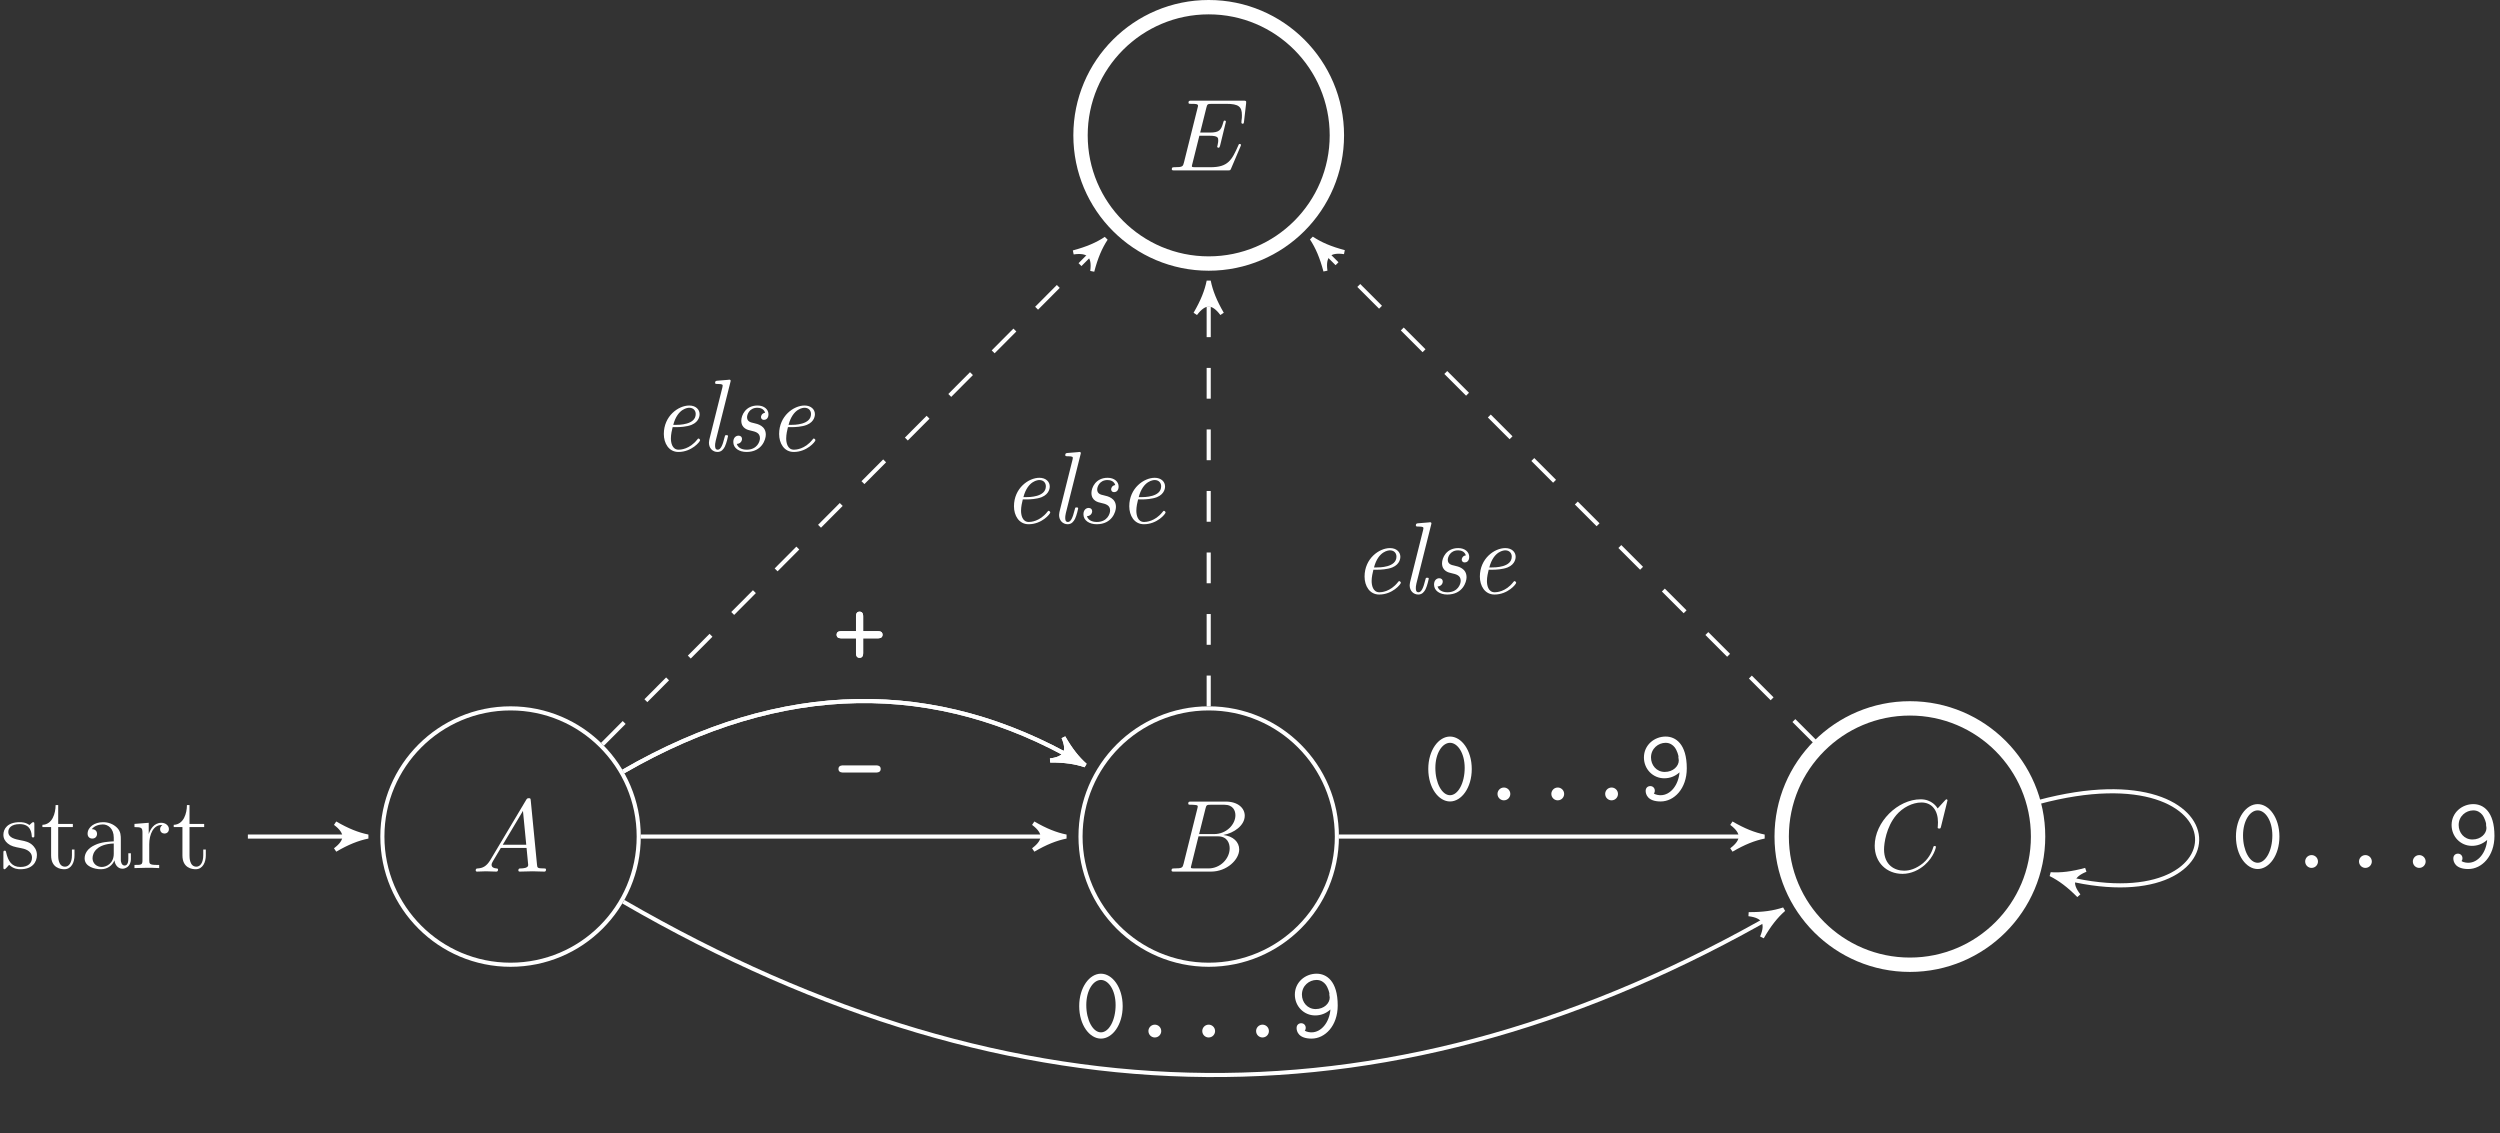 <?xml version='1.0' encoding='UTF-8'?>
<!-- This file was generated by dvisvgm 2.6.3 -->
<svg version='1.1' xmlns='http://www.w3.org/2000/svg' xmlns:xlink='http://www.w3.org/1999/xlink' width='242.885pt' height='110.084pt' viewBox='-68.68 -72.002 242.885 110.084' fill="#fff">
<rect x="-68.68" y="-72.002" width="242.885" height="110.084" fill="#333333" stroke="none"/>
<defs>
<path id='g0-101' d='M2.381 -2.301C2.68 -2.301 3.347 -2.331 3.826 -2.521C4.613 -2.839 4.613 -3.487 4.613 -3.557C4.613 -4.015 4.244 -4.403 3.606 -4.403C2.56 -4.403 1.136 -3.397 1.136 -1.634C1.136 -0.737 1.614 0.11 2.56 0.11C3.836 0.11 4.663 -0.887 4.663 -1.036C4.663 -1.086 4.583 -1.196 4.503 -1.196C4.463 -1.196 4.453 -1.186 4.374 -1.086C3.636 -0.149 2.75 -0.11 2.58 -0.11C1.933 -0.11 1.823 -0.817 1.823 -1.205C1.823 -1.584 1.923 -2.032 1.993 -2.301H2.381ZM2.052 -2.521C2.481 -4.154 3.507 -4.184 3.606 -4.184C4.005 -4.184 4.234 -3.915 4.234 -3.577C4.234 -2.521 2.59 -2.521 2.262 -2.521H2.052Z'/>
<path id='g0-108' d='M3.019 -6.665C3.029 -6.695 3.049 -6.775 3.049 -6.795C3.049 -6.884 2.989 -6.914 2.909 -6.914C2.879 -6.914 2.78 -6.904 2.75 -6.894L1.763 -6.814C1.644 -6.804 1.534 -6.795 1.534 -6.605C1.534 -6.496 1.634 -6.496 1.773 -6.496C2.252 -6.496 2.271 -6.426 2.271 -6.326C2.271 -6.296 2.242 -6.167 2.242 -6.157L0.996 -1.176C0.986 -1.136 0.936 -0.936 0.936 -0.787C0.936 -0.259 1.295 0.11 1.773 0.11C2.152 0.11 2.351 -0.159 2.481 -0.408C2.65 -0.757 2.79 -1.395 2.79 -1.425C2.79 -1.524 2.71 -1.524 2.64 -1.524C2.59 -1.524 2.531 -1.524 2.501 -1.474L2.431 -1.225C2.262 -0.528 2.072 -0.11 1.793 -0.11C1.534 -0.11 1.534 -0.379 1.534 -0.518C1.534 -0.588 1.534 -0.737 1.594 -0.976L3.019 -6.665Z'/>
<path id='g0-115' d='M2.461 -1.963C2.899 -1.863 3.347 -1.763 3.347 -1.225C3.347 -0.907 3.078 -0.11 2.052 -0.11C1.833 -0.11 1.255 -0.159 1.096 -0.667C1.604 -0.717 1.604 -1.136 1.604 -1.156C1.604 -1.345 1.474 -1.474 1.265 -1.474C1.036 -1.474 0.757 -1.305 0.757 -0.857C0.757 -0.249 1.335 0.11 2.042 0.11C3.537 0.11 3.915 -1.106 3.915 -1.564C3.915 -2.431 3.138 -2.61 2.73 -2.7C2.451 -2.76 2.092 -2.839 2.092 -3.268C2.092 -3.507 2.301 -4.184 3.098 -4.184C3.367 -4.184 3.736 -4.085 3.846 -3.696C3.527 -3.656 3.447 -3.387 3.447 -3.288C3.447 -3.178 3.507 -3.009 3.746 -3.009C3.915 -3.009 4.174 -3.128 4.174 -3.557C4.174 -4.015 3.766 -4.403 3.108 -4.403C1.943 -4.403 1.534 -3.447 1.534 -2.929C1.534 -2.162 2.182 -2.022 2.461 -1.963Z'/>
<path id='g1-43' d='M2.959 -2.7H4.374C4.493 -2.7 4.842 -2.7 4.842 -3.049S4.493 -3.397 4.374 -3.397H2.959V-4.822C2.959 -4.941 2.959 -5.29 2.61 -5.29S2.262 -4.941 2.262 -4.822V-3.397H0.847C0.727 -3.397 0.379 -3.397 0.379 -3.049S0.727 -2.7 0.847 -2.7H2.262V-1.275C2.262 -1.156 2.262 -0.807 2.61 -0.807S2.959 -1.156 2.959 -1.275V-2.7Z'/>
<path id='g1-45' d='M4.194 -2.7C4.314 -2.7 4.663 -2.7 4.663 -3.049S4.314 -3.397 4.194 -3.397H1.026C0.907 -3.397 0.558 -3.397 0.558 -3.049S0.907 -2.7 1.026 -2.7H4.194Z'/>
<path id='g1-46' d='M3.238 -0.618C3.238 -0.986 2.939 -1.245 2.62 -1.245C2.242 -1.245 1.993 -0.936 1.993 -0.628C1.993 -0.259 2.291 0 2.61 0C2.989 0 3.238 -0.309 3.238 -0.618Z'/>
<path id='g1-48' d='M4.722 -3.039C4.722 -4.892 3.706 -6.197 2.61 -6.197C1.494 -6.197 0.498 -4.862 0.498 -3.049C0.498 -1.196 1.514 0.11 2.61 0.11C3.726 0.11 4.722 -1.225 4.722 -3.039ZM2.61 -0.498C1.833 -0.498 1.186 -1.674 1.186 -3.148C1.186 -4.603 1.873 -5.589 2.61 -5.589C3.337 -5.589 4.035 -4.613 4.035 -3.148C4.035 -1.674 3.387 -0.498 2.61 -0.498Z'/>
<path id='g1-57' d='M3.985 -2.72C3.885 -1.484 3.108 -0.498 2.152 -0.498C2.062 -0.498 1.704 -0.508 1.494 -0.667C1.534 -0.717 1.584 -0.777 1.584 -0.946C1.584 -1.186 1.405 -1.385 1.146 -1.385C0.897 -1.385 0.697 -1.215 0.697 -0.917C0.697 -0.598 0.877 0.11 2.152 0.11C3.467 0.11 4.692 -1.136 4.692 -3.108C4.692 -5.509 3.587 -6.197 2.64 -6.197C1.534 -6.197 0.528 -5.37 0.528 -4.164C0.528 -3.029 1.405 -2.142 2.501 -2.142C3.019 -2.142 3.537 -2.311 3.985 -2.72ZM2.55 -2.76C1.743 -2.76 1.215 -3.427 1.215 -4.164C1.215 -5.031 1.923 -5.589 2.64 -5.589C3.068 -5.589 3.347 -5.36 3.507 -5.161C3.766 -4.832 3.885 -4.324 3.885 -4.264C3.885 -4.244 3.875 -4.224 3.875 -4.174S3.915 -3.965 3.915 -3.875C3.915 -3.328 3.377 -2.76 2.55 -2.76Z'/>
<path id='g2-65' d='M1.783 -1.146C1.385 -0.478 0.996 -0.339 0.558 -0.309C0.438 -0.299 0.349 -0.299 0.349 -0.11C0.349 -0.05 0.399 0 0.478 0C0.747 0 1.056 -0.03 1.335 -0.03C1.664 -0.03 2.012 0 2.331 0C2.391 0 2.521 0 2.521 -0.189C2.521 -0.299 2.431 -0.309 2.361 -0.309C2.132 -0.329 1.893 -0.408 1.893 -0.658C1.893 -0.777 1.953 -0.887 2.032 -1.026L2.79 -2.301H5.29C5.31 -2.092 5.45 -0.737 5.45 -0.638C5.45 -0.339 4.932 -0.309 4.732 -0.309C4.593 -0.309 4.493 -0.309 4.493 -0.11C4.493 0 4.613 0 4.633 0C5.041 0 5.469 -0.03 5.878 -0.03C6.127 -0.03 6.755 0 7.004 0C7.064 0 7.183 0 7.183 -0.199C7.183 -0.309 7.083 -0.309 6.954 -0.309C6.336 -0.309 6.336 -0.379 6.306 -0.667L5.699 -6.894C5.679 -7.093 5.679 -7.133 5.509 -7.133C5.35 -7.133 5.31 -7.064 5.25 -6.964L1.783 -1.146ZM2.979 -2.61L4.941 -5.898L5.26 -2.61H2.979Z'/>
<path id='g2-66' d='M1.594 -0.777C1.494 -0.389 1.474 -0.309 0.687 -0.309C0.518 -0.309 0.418 -0.309 0.418 -0.11C0.418 0 0.508 0 0.687 0H4.244C5.818 0 6.994 -1.176 6.994 -2.152C6.994 -2.869 6.416 -3.447 5.45 -3.557C6.486 -3.746 7.532 -4.483 7.532 -5.43C7.532 -6.167 6.874 -6.804 5.679 -6.804H2.331C2.142 -6.804 2.042 -6.804 2.042 -6.605C2.042 -6.496 2.132 -6.496 2.321 -6.496C2.341 -6.496 2.531 -6.496 2.7 -6.476C2.879 -6.456 2.969 -6.446 2.969 -6.316C2.969 -6.276 2.959 -6.247 2.929 -6.127L1.594 -0.777ZM3.098 -3.646L3.716 -6.117C3.806 -6.466 3.826 -6.496 4.254 -6.496H5.539C6.416 -6.496 6.625 -5.908 6.625 -5.469C6.625 -4.593 5.768 -3.646 4.553 -3.646H3.098ZM2.65 -0.309C2.511 -0.309 2.491 -0.309 2.431 -0.319C2.331 -0.329 2.301 -0.339 2.301 -0.418C2.301 -0.448 2.301 -0.468 2.351 -0.648L3.039 -3.427H4.922C5.878 -3.427 6.067 -2.69 6.067 -2.262C6.067 -1.275 5.181 -0.309 4.005 -0.309H2.65Z'/>
<path id='g2-67' d='M7.572 -6.924C7.572 -6.954 7.552 -7.024 7.462 -7.024C7.432 -7.024 7.422 -7.014 7.313 -6.904L6.615 -6.137C6.526 -6.276 6.067 -7.024 4.961 -7.024C2.74 -7.024 0.498 -4.822 0.498 -2.511C0.498 -0.867 1.674 0.219 3.198 0.219C4.065 0.219 4.822 -0.179 5.35 -0.638C6.276 -1.455 6.446 -2.361 6.446 -2.391C6.446 -2.491 6.346 -2.491 6.326 -2.491C6.267 -2.491 6.217 -2.471 6.197 -2.391C6.107 -2.102 5.878 -1.395 5.191 -0.817C4.503 -0.259 3.875 -0.09 3.357 -0.09C2.461 -0.09 1.405 -0.608 1.405 -2.162C1.405 -2.73 1.614 -4.344 2.61 -5.509C3.218 -6.217 4.154 -6.715 5.041 -6.715C6.057 -6.715 6.645 -5.948 6.645 -4.792C6.645 -4.394 6.615 -4.384 6.615 -4.284S6.725 -4.184 6.765 -4.184C6.894 -4.184 6.894 -4.204 6.944 -4.384L7.572 -6.924Z'/>
<path id='g2-69' d='M7.054 -2.321C7.073 -2.371 7.103 -2.441 7.103 -2.461C7.103 -2.471 7.103 -2.57 6.984 -2.57C6.894 -2.57 6.874 -2.511 6.854 -2.451C6.207 -0.976 5.838 -0.309 4.134 -0.309H2.68C2.54 -0.309 2.521 -0.309 2.461 -0.319C2.361 -0.329 2.331 -0.339 2.331 -0.418C2.331 -0.448 2.331 -0.468 2.381 -0.648L3.059 -3.367H4.045C4.892 -3.367 4.892 -3.158 4.892 -2.909C4.892 -2.839 4.892 -2.72 4.822 -2.421C4.802 -2.371 4.792 -2.341 4.792 -2.311C4.792 -2.262 4.832 -2.202 4.922 -2.202C5.001 -2.202 5.031 -2.252 5.071 -2.401L5.639 -4.732C5.639 -4.792 5.589 -4.842 5.519 -4.842C5.43 -4.842 5.41 -4.782 5.38 -4.663C5.171 -3.905 4.991 -3.676 4.075 -3.676H3.138L3.736 -6.077C3.826 -6.426 3.836 -6.466 4.274 -6.466H5.679C6.894 -6.466 7.193 -6.177 7.193 -5.36C7.193 -5.121 7.193 -5.101 7.153 -4.832C7.153 -4.772 7.143 -4.702 7.143 -4.653S7.173 -4.533 7.263 -4.533C7.372 -4.533 7.382 -4.593 7.402 -4.782L7.601 -6.506C7.631 -6.775 7.582 -6.775 7.333 -6.775H2.301C2.102 -6.775 2.002 -6.775 2.002 -6.575C2.002 -6.466 2.092 -6.466 2.281 -6.466C2.65 -6.466 2.929 -6.466 2.929 -6.286C2.929 -6.247 2.929 -6.227 2.879 -6.047L1.564 -0.777C1.465 -0.389 1.445 -0.309 0.658 -0.309C0.488 -0.309 0.379 -0.309 0.379 -0.12C0.379 0 0.468 0 0.658 0H5.828C6.057 0 6.067 -0.01 6.137 -0.169L7.054 -2.321Z'/>
<path id='g3-97' d='M3.318 -0.757C3.357 -0.359 3.626 0.06 4.095 0.06C4.304 0.06 4.912 -0.08 4.912 -0.887V-1.445H4.663V-0.887C4.663 -0.309 4.413 -0.249 4.304 -0.249C3.975 -0.249 3.935 -0.697 3.935 -0.747V-2.74C3.935 -3.158 3.935 -3.547 3.577 -3.915C3.188 -4.304 2.69 -4.463 2.212 -4.463C1.395 -4.463 0.707 -3.995 0.707 -3.337C0.707 -3.039 0.907 -2.869 1.166 -2.869C1.445 -2.869 1.624 -3.068 1.624 -3.328C1.624 -3.447 1.574 -3.776 1.116 -3.786C1.385 -4.134 1.873 -4.244 2.192 -4.244C2.68 -4.244 3.248 -3.856 3.248 -2.969V-2.6C2.74 -2.57 2.042 -2.54 1.415 -2.242C0.667 -1.903 0.418 -1.385 0.418 -0.946C0.418 -0.139 1.385 0.11 2.012 0.11C2.67 0.11 3.128 -0.289 3.318 -0.757ZM3.248 -2.391V-1.395C3.248 -0.448 2.531 -0.11 2.082 -0.11C1.594 -0.11 1.186 -0.458 1.186 -0.956C1.186 -1.504 1.604 -2.331 3.248 -2.391Z'/>
<path id='g3-114' d='M1.664 -3.308V-4.403L0.279 -4.294V-3.985C0.976 -3.985 1.056 -3.915 1.056 -3.427V-0.757C1.056 -0.309 0.946 -0.309 0.279 -0.309V0C0.667 -0.01 1.136 -0.03 1.415 -0.03C1.813 -0.03 2.281 -0.03 2.68 0V-0.309H2.471C1.733 -0.309 1.714 -0.418 1.714 -0.777V-2.311C1.714 -3.298 2.132 -4.184 2.889 -4.184C2.959 -4.184 2.979 -4.184 2.999 -4.174C2.969 -4.164 2.77 -4.045 2.77 -3.786C2.77 -3.507 2.979 -3.357 3.198 -3.357C3.377 -3.357 3.626 -3.477 3.626 -3.796S3.318 -4.403 2.889 -4.403C2.162 -4.403 1.803 -3.736 1.664 -3.308Z'/>
<path id='g3-115' d='M2.072 -1.933C2.291 -1.893 3.108 -1.733 3.108 -1.016C3.108 -0.508 2.76 -0.11 1.983 -0.11C1.146 -0.11 0.787 -0.677 0.598 -1.524C0.568 -1.654 0.558 -1.694 0.458 -1.694C0.329 -1.694 0.329 -1.624 0.329 -1.445V-0.13C0.329 0.04 0.329 0.11 0.438 0.11C0.488 0.11 0.498 0.1 0.687 -0.09C0.707 -0.11 0.707 -0.13 0.887 -0.319C1.325 0.1 1.773 0.11 1.983 0.11C3.128 0.11 3.587 -0.558 3.587 -1.275C3.587 -1.803 3.288 -2.102 3.168 -2.222C2.839 -2.54 2.451 -2.62 2.032 -2.7C1.474 -2.809 0.807 -2.939 0.807 -3.517C0.807 -3.866 1.066 -4.274 1.923 -4.274C3.019 -4.274 3.068 -3.377 3.088 -3.068C3.098 -2.979 3.188 -2.979 3.208 -2.979C3.337 -2.979 3.337 -3.029 3.337 -3.218V-4.224C3.337 -4.394 3.337 -4.463 3.228 -4.463C3.178 -4.463 3.158 -4.463 3.029 -4.344C2.999 -4.304 2.899 -4.214 2.859 -4.184C2.481 -4.463 2.072 -4.463 1.923 -4.463C0.707 -4.463 0.329 -3.796 0.329 -3.238C0.329 -2.889 0.488 -2.61 0.757 -2.391C1.076 -2.132 1.355 -2.072 2.072 -1.933Z'/>
<path id='g3-116' d='M1.724 -3.985H3.148V-4.294H1.724V-6.127H1.474C1.465 -5.31 1.166 -4.244 0.189 -4.204V-3.985H1.036V-1.235C1.036 -0.01 1.963 0.11 2.321 0.11C3.029 0.11 3.308 -0.598 3.308 -1.235V-1.803H3.059V-1.255C3.059 -0.518 2.76 -0.139 2.391 -0.139C1.724 -0.139 1.724 -1.046 1.724 -1.215V-3.985Z'/>
</defs>
<g id='page1'>
<path d='M-6.625 9.273C-6.625 2.395 -12.199 -3.18 -19.078 -3.18C-25.953 -3.18 -31.531 2.395 -31.531 9.273C-31.531 16.152 -25.953 21.727 -19.078 21.727C-12.199 21.727 -6.625 16.152 -6.625 9.273Z' stroke='#fff' fill='none' stroke-width='0.399' stroke-miterlimit='10'/>
<g transform='matrix(1 0 0 1 -3.736 3.404)'>
<use x='-19.077' y='9.274' xlink:href='#g2-65'/>
</g>
<path d='M-44.598 9.273H-33.723' stroke='#fff' fill='none' stroke-width='0.399' stroke-miterlimit='10'/>
<path d='M-32.926 9.273C-33.922 9.074 -34.918 8.676 -36.113 7.98C-34.918 8.875 -34.918 9.672 -36.113 10.57C-34.918 9.871 -33.922 9.473 -32.926 9.273Z'/>
<path d='M-32.926 9.273C-33.922 9.074 -34.918 8.676 -36.113 7.98C-34.918 8.875 -34.918 9.672 -36.113 10.57C-34.918 9.871 -33.922 9.473 -32.926 9.273Z' stroke='#fff' fill='none' stroke-width='0.399' stroke-miterlimit='10' stroke-linejoin='bevel'/>
<g transform='matrix(1 0 0 1 -49.603 3.064)'>
<use x='-19.077' y='9.274' xlink:href='#g3-115'/>
<use x='-15.147' y='9.274' xlink:href='#g3-116'/>
<use x='-11.273' y='9.274' xlink:href='#g3-97'/>
<use x='-6.292' y='9.274' xlink:href='#g3-114'/>
<use x='-2.389' y='9.274' xlink:href='#g3-116'/>
</g>
<path d='M61.203 9.273C61.203 2.395 55.625 -3.18 48.75 -3.18C41.871 -3.18 36.297 2.395 36.297 9.273C36.297 16.152 41.871 21.727 48.75 21.727C55.625 21.727 61.203 16.152 61.203 9.273Z' stroke='#fff' fill='none' stroke-width='0.399' stroke-miterlimit='10'/>
<g transform='matrix(1 0 0 1 63.797 3.404)'>
<use x='-19.077' y='9.274' xlink:href='#g2-66'/>
</g>
<path d='M129.328 9.273C129.328 2.395 123.75 -3.18 116.875 -3.18C109.996 -3.18 104.418 2.395 104.418 9.273C104.418 16.152 109.996 21.727 116.875 21.727C123.75 21.727 129.328 16.152 129.328 9.273Z' stroke='#fff' fill='none' stroke-width='1.395' stroke-miterlimit='10'/>
<path d='M129.328 9.273C129.328 2.395 123.75 -3.18 116.875 -3.18C109.996 -3.18 104.418 2.395 104.418 9.273C104.418 16.152 109.996 21.727 116.875 21.727C123.75 21.727 129.328 16.152 129.328 9.273Z' stroke='#fff' fill='none' stroke-width='0.598' stroke-miterlimit='10'/>
<g transform='matrix(1 0 0 1 132.034 3.404)'>
<use x='-19.077' y='9.274' xlink:href='#g2-67'/>
</g>
<path d='M61.203 -58.852C61.203 -65.727 55.625 -71.305 48.75 -71.305C41.871 -71.305 36.297 -65.727 36.297 -58.852C36.297 -51.973 41.871 -46.398 48.75 -46.398C55.625 -46.398 61.203 -51.973 61.203 -58.852Z' stroke='#fff' fill='none' stroke-width='1.395' stroke-miterlimit='10'/>
<path d='M61.203 -58.852C61.203 -65.727 55.625 -71.305 48.75 -71.305C41.871 -71.305 36.297 -65.727 36.297 -58.852C36.297 -51.973 41.871 -46.398 48.75 -46.398C55.625 -46.398 61.203 -51.973 61.203 -58.852Z' stroke='#fff' fill='none' stroke-width='0.598' stroke-miterlimit='10'/>
<g transform='matrix(1 0 0 1 63.861 -64.721)'>
<use x='-19.077' y='9.274' xlink:href='#g2-69'/>
</g>
<path d='M-6.426 9.273H34.102' stroke='#fff' fill='none' stroke-width='0.399' stroke-miterlimit='10'/>
<path d='M34.902 9.273C33.902 9.074 32.906 8.676 31.711 7.98C32.906 8.875 32.906 9.672 31.711 10.57C32.906 9.871 33.902 9.473 34.902 9.273Z'/>
<path d='M34.902 9.273C33.902 9.074 32.906 8.676 31.711 7.98C32.906 8.875 32.906 9.672 31.711 10.57C32.906 9.871 33.902 9.473 34.902 9.273Z' stroke='#fff' fill='none' stroke-width='0.399' stroke-miterlimit='10' stroke-linejoin='bevel'/>
<g transform='matrix(1 0 0 1 31.298 -3.52)'>
<use x='-19.077' y='9.274' xlink:href='#g1-45'/>
</g>
<path d='M-8.121 2.949C7.387 -6.004 22.285 -6.004 36.066 1.953' stroke='#fff' fill='none' stroke-width='0.399' stroke-miterlimit='10'/>
<path d='M36.758 2.352C35.992 1.68 35.328 0.836 34.641 -0.363C35.23 1.008 34.832 1.699 33.348 1.879C34.73 1.871 35.793 2.023 36.758 2.352Z'/>
<path d='M36.758 2.352C35.992 1.68 35.328 0.836 34.641 -0.363C35.23 1.008 34.832 1.699 33.348 1.879C34.73 1.871 35.793 2.023 36.758 2.352Z' stroke='#fff' fill='none' stroke-width='0.398' stroke-miterlimit='10' stroke-linejoin='bevel'/>
<g transform='matrix(1 0 0 1 31.298 -16.56)'>
<use x='-19.077' y='9.274' xlink:href='#g1-43'/>
</g>
<path d='M-8.121 2.949C7.387 -6.004 22.285 -6.004 36.066 1.953' stroke='#fff' fill='none' stroke-width='0.399' stroke-miterlimit='10'/>
<path d='M36.758 2.352C35.992 1.68 35.328 0.836 34.641 -0.363C35.23 1.008 34.832 1.699 33.348 1.879C34.73 1.871 35.793 2.023 36.758 2.352Z'/>
<path d='M36.758 2.352C35.992 1.68 35.328 0.836 34.641 -0.363C35.23 1.008 34.832 1.699 33.348 1.879C34.73 1.871 35.793 2.023 36.758 2.352Z' stroke='#fff' fill='none' stroke-width='0.398' stroke-miterlimit='10' stroke-linejoin='bevel'/>
<g transform='matrix(1 0 0 1 31.298 -16.56)'>
<use x='-19.077' y='9.274' xlink:href='#g1-43'/>
</g>
<path d='M-10.148 0.309L38.207 -48.262' stroke='#fff' fill='none' stroke-width='0.399' stroke-miterlimit='10' stroke-dasharray='2.989,2.989'/>
<path d='M38.766 -48.824C37.922 -48.258 36.938 -47.836 35.602 -47.48C37.078 -47.695 37.645 -47.133 37.438 -45.652C37.785 -46.992 38.207 -47.977 38.766 -48.824Z'/>
<path d='M38.766 -48.824C37.922 -48.258 36.938 -47.836 35.602 -47.48C37.078 -47.695 37.645 -47.133 37.438 -45.652C37.785 -46.992 38.207 -47.977 38.766 -48.824Z' stroke='#fff' fill='none' stroke-width='0.398' stroke-miterlimit='10' stroke-linejoin='bevel'/>
<g transform='matrix(1 0 0 1 13.754 -37.476)'>
<use x='-19.077' y='9.274' xlink:href='#g0-101'/>
<use x='-14.494' y='9.274' xlink:href='#g0-108'/>
<use x='-11.948' y='9.274' xlink:href='#g0-115'/>
<use x='-7.875' y='9.274' xlink:href='#g0-101'/>
</g>
<path d='M61.402 9.273H101.93' stroke='#fff' fill='none' stroke-width='0.399' stroke-miterlimit='10'/>
<path d='M102.726 9.273C101.73 9.074 100.734 8.676 99.539 7.98C100.734 8.875 100.734 9.672 99.539 10.57C100.734 9.871 101.73 9.473 102.726 9.273Z'/>
<path d='M102.726 9.273C101.73 9.074 100.734 8.676 99.539 7.98C100.734 8.875 100.734 9.672 99.539 10.57C100.734 9.871 101.73 9.473 102.726 9.273Z' stroke='#fff' fill='none' stroke-width='0.399' stroke-miterlimit='10' stroke-linejoin='bevel'/>
<g transform='matrix(1 0 0 1 88.662 -3.52)'>
<use x='-19.077' y='9.274' xlink:href='#g1-48'/>
<use x='-13.847' y='9.274' xlink:href='#g1-46'/>
<use x='-8.616' y='9.274' xlink:href='#g1-46'/>
<use x='-3.386' y='9.274' xlink:href='#g1-46'/>
<use x='1.844' y='9.274' xlink:href='#g1-57'/>
</g>
<path d='M48.75 -3.379V-43.906' stroke='#fff' fill='none' stroke-width='0.399' stroke-miterlimit='10' stroke-dasharray='2.989,2.989'/>
<path d='M48.75 -44.703C48.551 -43.707 48.152 -42.711 47.453 -41.516C48.352 -42.711 49.148 -42.711 50.043 -41.516C49.348 -42.711 48.949 -43.707 48.75 -44.703Z'/>
<path d='M48.75 -44.703C48.551 -43.707 48.152 -42.711 47.453 -41.516C48.352 -42.711 49.148 -42.711 50.043 -41.516C49.348 -42.711 48.949 -43.707 48.75 -44.703Z' stroke='#fff' fill='none' stroke-width='0.399' stroke-miterlimit='10' stroke-linejoin='bevel'/>
<g transform='matrix(1 0 0 1 47.772 -30.454)'>
<use x='-19.077' y='9.274' xlink:href='#g0-101'/>
<use x='-14.494' y='9.274' xlink:href='#g0-108'/>
<use x='-11.948' y='9.274' xlink:href='#g0-115'/>
<use x='-7.875' y='9.274' xlink:href='#g0-101'/>
</g>
<path d='M129.383 5.922C149.582 0.512 149.582 18.039 131.309 13.141' stroke='#fff' fill='none' stroke-width='0.399' stroke-miterlimit='10'/>
<path d='M130.539 12.934C131.449 13.387 132.308 14.027 133.281 15.012C132.359 13.836 132.566 13.066 133.953 12.508C132.617 12.875 131.551 13 130.539 12.934Z'/>
<path d='M130.539 12.934C131.449 13.387 132.308 14.027 133.281 15.012C132.359 13.836 132.566 13.066 133.953 12.508C132.617 12.875 131.551 13 130.539 12.934Z' stroke='#fff' fill='none' stroke-width='0.398' stroke-miterlimit='10' stroke-linejoin='bevel'/>
<g transform='matrix(1 0 0 1 167.13 3.044)'>
<use x='-19.077' y='9.274' xlink:href='#g1-48'/>
<use x='-13.847' y='9.274' xlink:href='#g1-46'/>
<use x='-8.616' y='9.274' xlink:href='#g1-46'/>
<use x='-3.386' y='9.274' xlink:href='#g1-46'/>
<use x='1.844' y='9.274' xlink:href='#g1-57'/>
</g>
<path d='M107.715 0.117L59.316 -48.281' stroke='#fff' fill='none' stroke-width='0.399' stroke-miterlimit='10' stroke-dasharray='2.989,2.989'/>
<path d='M58.754 -48.848C59.316 -48 59.738 -47.016 60.09 -45.676C59.879 -47.156 60.441 -47.719 61.922 -47.508C60.582 -47.859 59.598 -48.281 58.754 -48.848Z'/>
<path d='M58.754 -48.848C59.316 -48 59.738 -47.016 60.09 -45.676C59.879 -47.156 60.441 -47.719 61.922 -47.508C60.582 -47.859 59.598 -48.281 58.754 -48.848Z' stroke='#fff' fill='none' stroke-width='0.398' stroke-miterlimit='10' stroke-linejoin='bevel'/>
<g transform='matrix(1 0 0 1 81.834 -23.624)'>
<use x='-19.077' y='9.274' xlink:href='#g0-101'/>
<use x='-14.494' y='9.274' xlink:href='#g0-108'/>
<use x='-11.948' y='9.274' xlink:href='#g0-115'/>
<use x='-7.875' y='9.274' xlink:href='#g0-101'/>
</g>
<path d='M-8.121 15.602C30.277 37.836 67.203 37.883 103.93 16.742' stroke='#fff' fill='none' stroke-width='0.399' stroke-miterlimit='10'/>
<path d='M104.621 16.348C103.656 16.672 102.598 16.824 101.211 16.813C102.695 16.996 103.094 17.688 102.504 19.059C103.191 17.859 103.855 17.016 104.621 16.348Z'/>
<path d='M104.621 16.348C103.656 16.672 102.598 16.824 101.211 16.813C102.695 16.996 103.094 17.688 102.504 19.059C103.191 17.859 103.855 17.016 104.621 16.348Z' stroke='#fff' fill='none' stroke-width='0.398' stroke-miterlimit='10' stroke-linejoin='bevel'/>
<g transform='matrix(1 0 0 1 54.748 19.519)'>
<use x='-19.077' y='9.274' xlink:href='#g1-48'/>
<use x='-13.847' y='9.274' xlink:href='#g1-46'/>
<use x='-8.616' y='9.274' xlink:href='#g1-46'/>
<use x='-3.386' y='9.274' xlink:href='#g1-46'/>
<use x='1.844' y='9.274' xlink:href='#g1-57'/>
</g>
</g>
</svg>